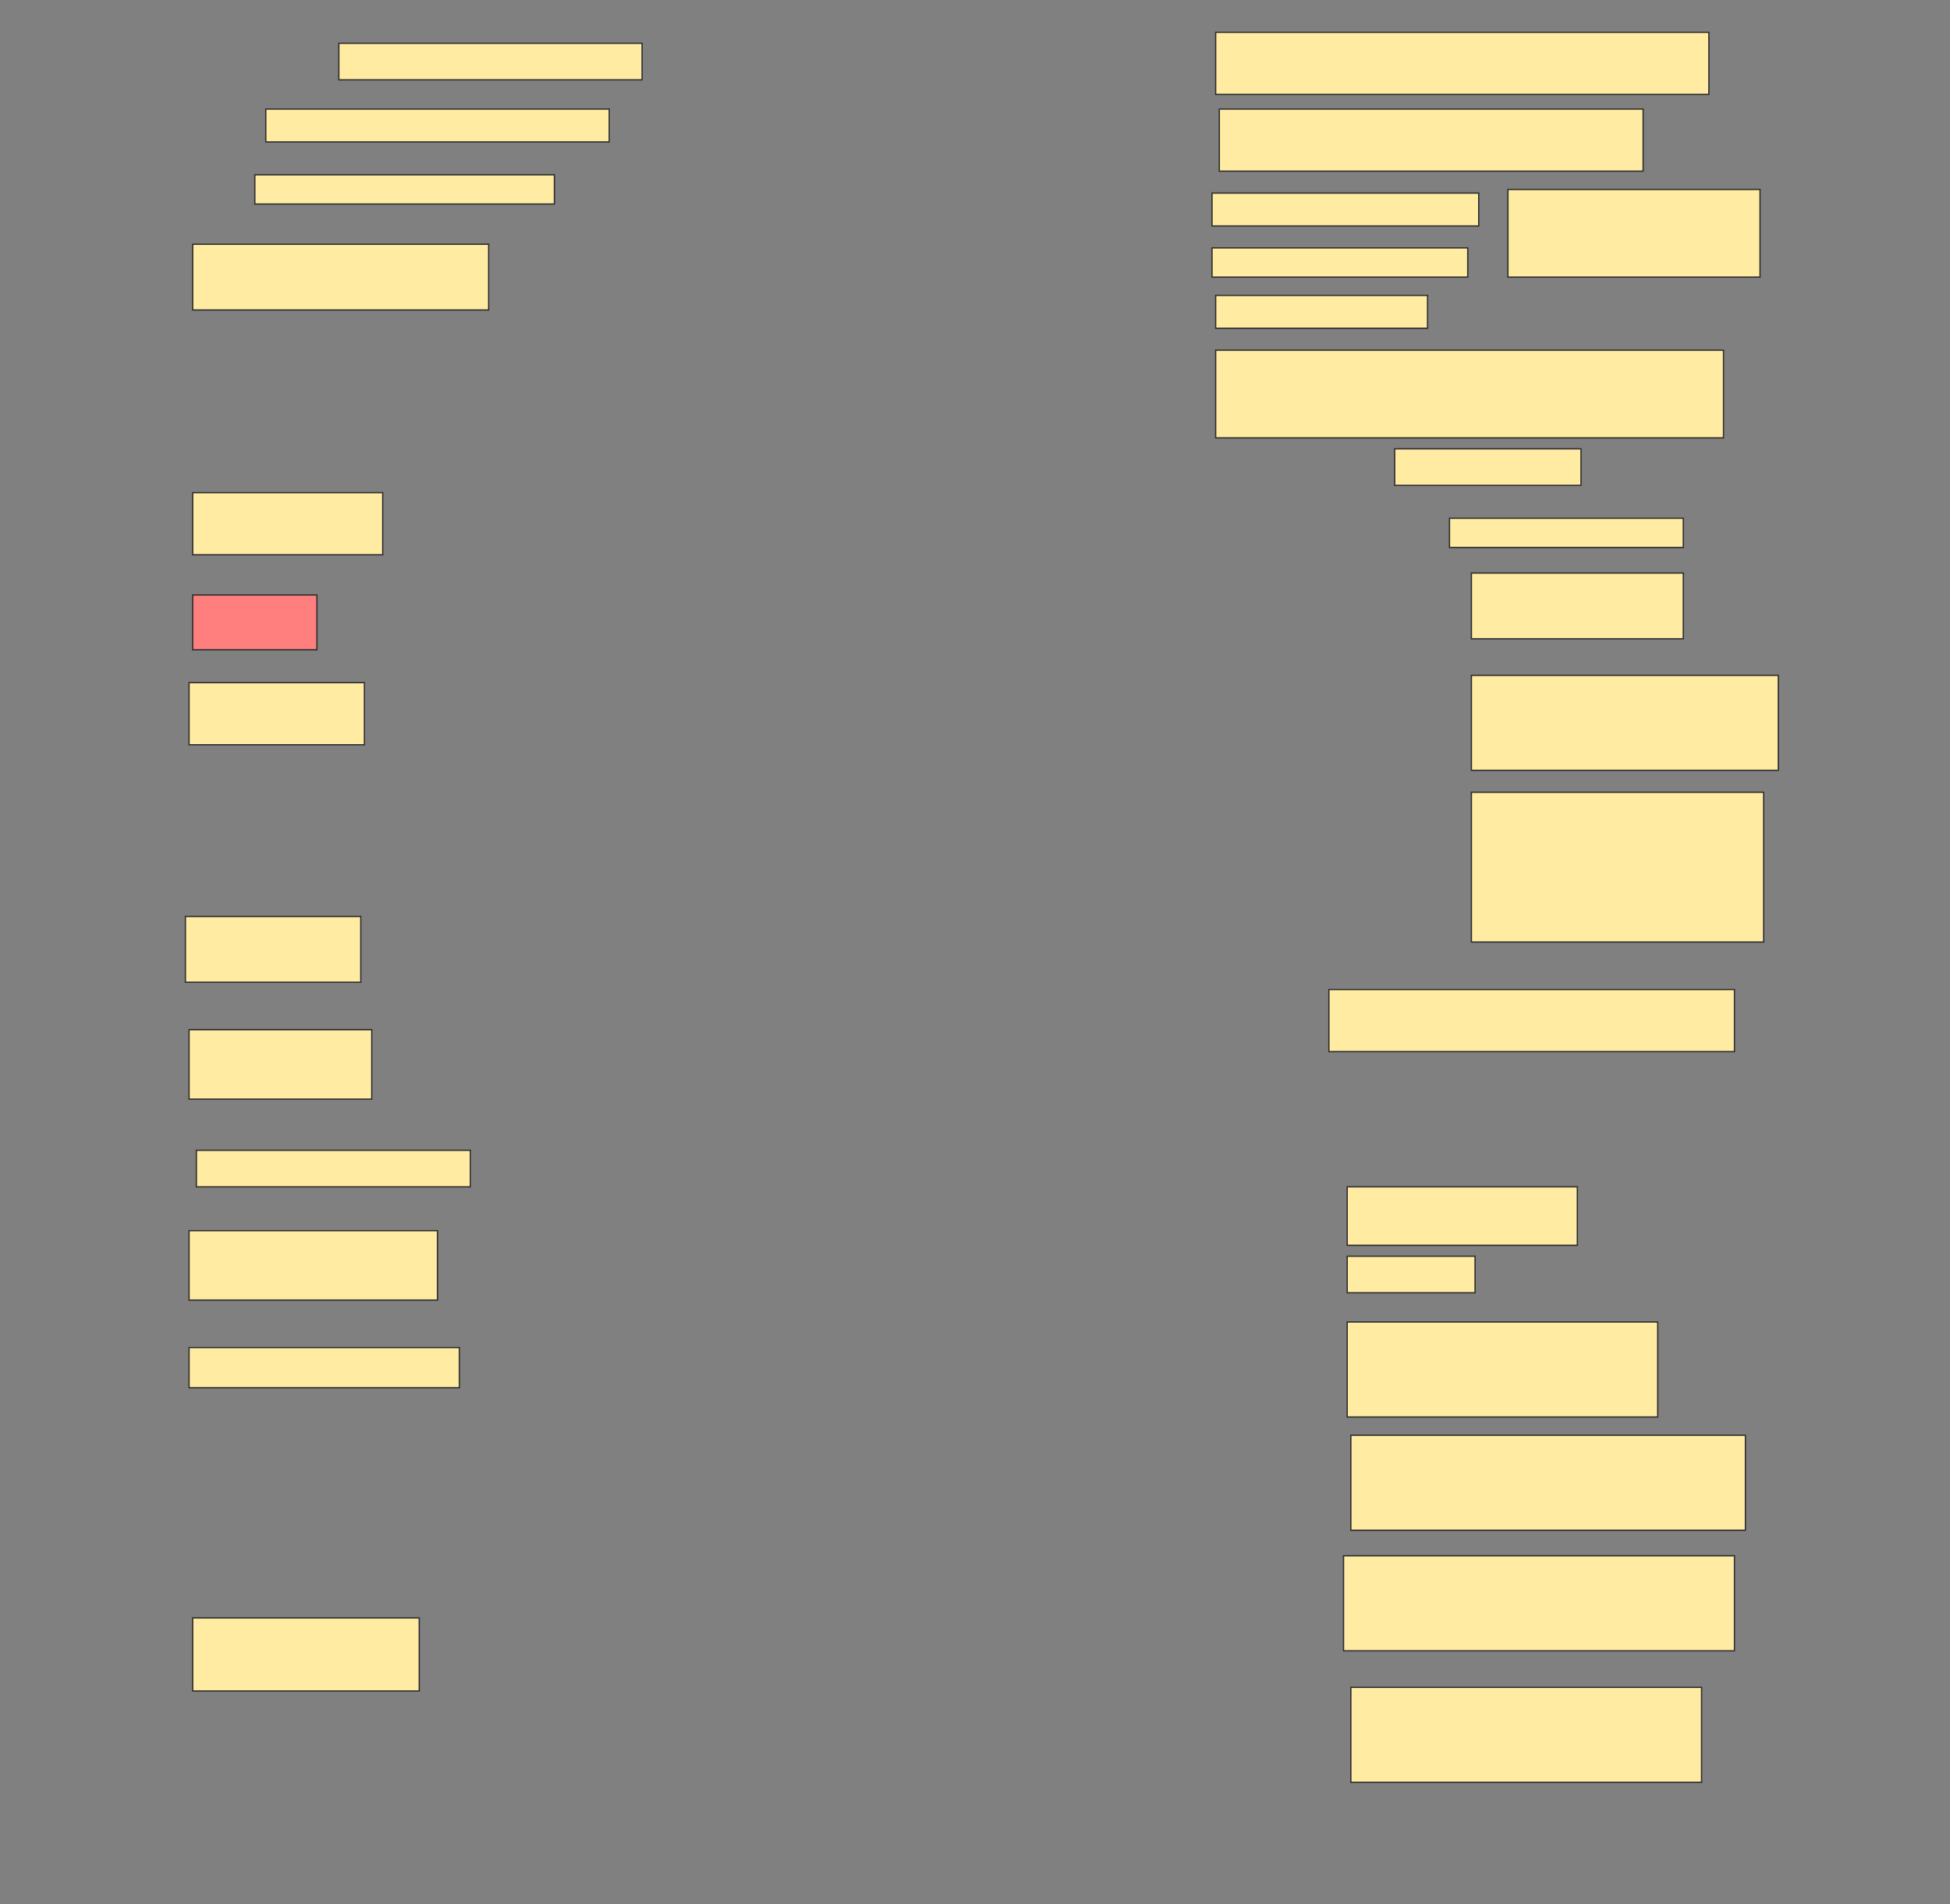 <svg height="1489" width="1525" xmlns="http://www.w3.org/2000/svg">
 <rect width="100%" height="100%" fill="#808080" stroke="none"/>
 <!-- Created with Image Occlusion Enhanced -->
 <g>
  <title>Labels</title>
 </g>
 <g>
  <title>Masks</title>
  <rect fill="#FFEBA2" height="48.571" id="684c2f5776114f6d9327f8984cde30c1-ao-1" stroke="#2D2D2D" width="385.714" x="950.714" y="25.286"/>
  <rect fill="#FFEBA2" height="28.571" id="684c2f5776114f6d9327f8984cde30c1-ao-2" stroke="#2D2D2D" width="237.143" x="265" y="33.857"/>
  <rect fill="#FFEBA2" height="48.571" id="684c2f5776114f6d9327f8984cde30c1-ao-3" stroke="#2D2D2D" width="331.429" x="953.571" y="85.286"/>
  <rect fill="#FFEBA2" height="25.714" id="684c2f5776114f6d9327f8984cde30c1-ao-4" stroke="#2D2D2D" width="268.571" x="207.857" y="85.286"/>
  <rect fill="#FFEBA2" height="22.857" id="684c2f5776114f6d9327f8984cde30c1-ao-5" stroke="#2D2D2D" width="234.286" x="199.286" y="136.714"/>
  <g id="684c2f5776114f6d9327f8984cde30c1-ao-6">
   <rect fill="#FFEBA2" height="68.571" stroke="#2D2D2D" width="197.143" x="1179.286" y="148.143"/>
   <rect fill="#FFEBA2" height="25.714" stroke="#2D2D2D" width="208.571" x="947.857" y="151"/>
   <rect fill="#FFEBA2" height="22.857" stroke="#2D2D2D" width="200" x="947.857" y="193.857"/>
  </g>
  <rect fill="#FFEBA2" height="51.429" id="684c2f5776114f6d9327f8984cde30c1-ao-7" stroke="#2D2D2D" width="231.429" x="150.714" y="191"/>
  <rect fill="#FFEBA2" height="25.714" id="684c2f5776114f6d9327f8984cde30c1-ao-8" stroke="#2D2D2D" width="165.714" x="950.714" y="231"/>
  <rect fill="#FFEBA2" height="68.571" id="684c2f5776114f6d9327f8984cde30c1-ao-9" stroke="#2D2D2D" width="397.143" x="950.714" y="273.857"/>
  <rect fill="#FFEBA2" height="28.571" id="684c2f5776114f6d9327f8984cde30c1-ao-10" stroke="#2D2D2D" width="145.714" x="1090.714" y="351"/>
  <rect fill="#FFEBA2" height="48.571" id="684c2f5776114f6d9327f8984cde30c1-ao-11" stroke="#2D2D2D" width="148.571" x="150.714" y="385.286"/>
  <rect fill="#FFEBA2" height="22.857" id="684c2f5776114f6d9327f8984cde30c1-ao-12" stroke="#2D2D2D" width="182.857" x="1133.571" y="405.286"/>
  <rect fill="#FFEBA2" height="51.429" id="684c2f5776114f6d9327f8984cde30c1-ao-13" stroke="#2D2D2D" width="165.714" x="1150.714" y="448.143"/>
  <rect class="qshape" fill="#FF7E7E" height="42.857" id="684c2f5776114f6d9327f8984cde30c1-ao-14" stroke="#2D2D2D" width="97.143" x="150.714" y="465.286"/>
  <rect fill="#FFEBA2" height="74.286" id="684c2f5776114f6d9327f8984cde30c1-ao-15" stroke="#2D2D2D" width="240" x="1150.714" y="528.143"/>
  <rect fill="#FFEBA2" height="48.571" id="684c2f5776114f6d9327f8984cde30c1-ao-16" stroke="#2D2D2D" width="137.143" x="147.857" y="533.857"/>
  <rect fill="#FFEBA2" height="117.143" id="684c2f5776114f6d9327f8984cde30c1-ao-17" stroke="#2D2D2D" width="228.571" x="1150.714" y="619.571"/>
  <rect fill="#FFEBA2" height="51.429" id="684c2f5776114f6d9327f8984cde30c1-ao-18" stroke="#2D2D2D" width="137.143" x="145" y="716.714"/>
  <rect fill="#FFEBA2" height="48.571" id="684c2f5776114f6d9327f8984cde30c1-ao-19" stroke="#2D2D2D" width="317.143" x="1039.286" y="773.857"/>
  <rect fill="#FFEBA2" height="54.286" id="684c2f5776114f6d9327f8984cde30c1-ao-20" stroke="#2D2D2D" width="142.857" x="147.857" y="805.286"/>
  <rect fill="#FFEBA2" height="28.571" id="684c2f5776114f6d9327f8984cde30c1-ao-21" stroke="#2D2D2D" width="214.286" x="153.571" y="899.571"/>
  <rect fill="#FFEBA2" height="45.714" id="684c2f5776114f6d9327f8984cde30c1-ao-22" stroke="#2D2D2D" width="180" x="1053.571" y="928.143"/>
  <rect fill="#FFEBA2" height="54.286" id="684c2f5776114f6d9327f8984cde30c1-ao-23" stroke="#2D2D2D" width="194.286" x="147.857" y="962.428"/>
  <rect fill="#FFEBA2" height="28.571" id="684c2f5776114f6d9327f8984cde30c1-ao-24" stroke="#2D2D2D" width="100" x="1053.571" y="982.428"/>
  <rect fill="#FFEBA2" height="74.286" id="684c2f5776114f6d9327f8984cde30c1-ao-25" stroke="#2D2D2D" width="242.857" x="1053.571" y="1033.857"/>
  <rect fill="#FFEBA2" height="31.429" id="684c2f5776114f6d9327f8984cde30c1-ao-26" stroke="#2D2D2D" width="211.429" x="147.857" y="1053.857"/>
  <rect fill="#FFEBA2" height="74.286" id="684c2f5776114f6d9327f8984cde30c1-ao-27" stroke="#2D2D2D" width="308.571" x="1056.429" y="1122.428"/>
  <rect fill="#FFEBA2" height="74.286" id="684c2f5776114f6d9327f8984cde30c1-ao-28" stroke="#2D2D2D" width="305.714" x="1050.714" y="1216.714"/>
  <rect fill="#FFEBA2" height="57.143" id="684c2f5776114f6d9327f8984cde30c1-ao-29" stroke="#2D2D2D" width="177.143" x="150.714" y="1265.286"/>
  <rect fill="#FFEBA2" height="74.286" id="684c2f5776114f6d9327f8984cde30c1-ao-30" stroke="#2D2D2D" width="274.286" x="1056.429" y="1319.571"/>
 </g>
</svg>